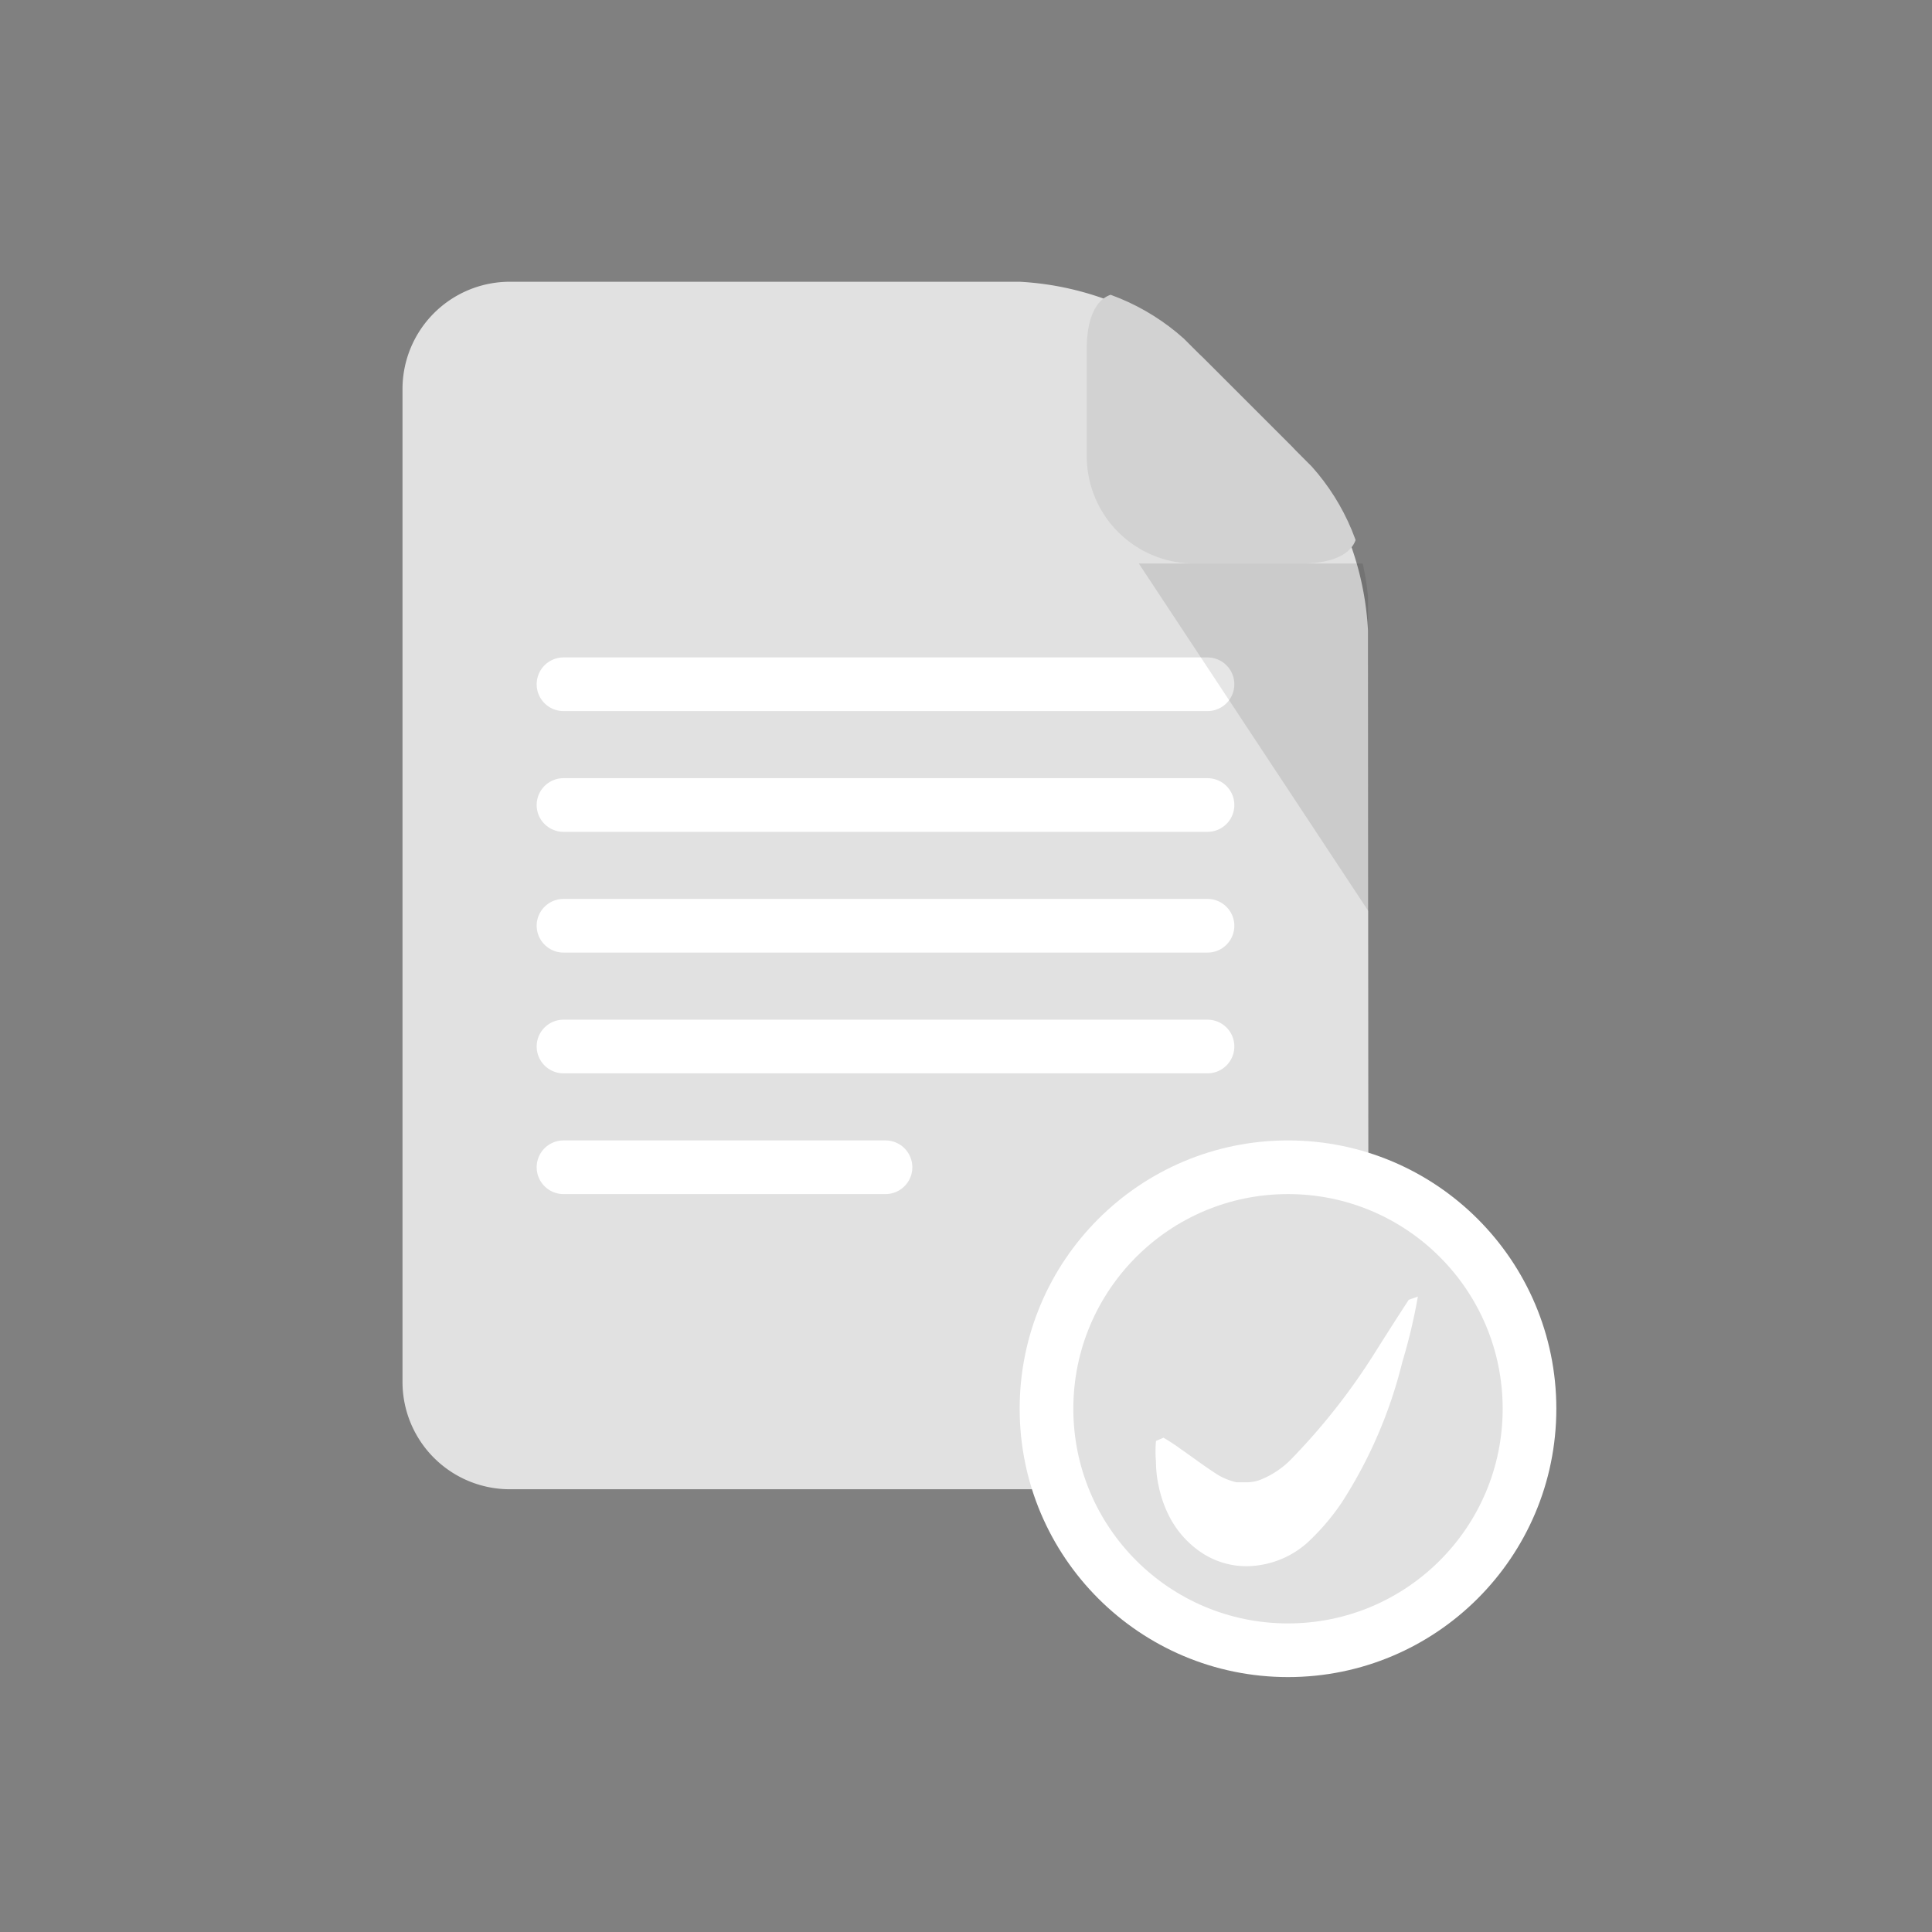 <svg id="Layer_1" data-name="Layer 1" xmlns="http://www.w3.org/2000/svg" xmlns:xlink="http://www.w3.org/1999/xlink" viewBox="0 0 36 36"><rect x="0" y="0" width="36" height="36" fill="#808080" stroke="none"/><defs><style>.cls-1,.cls-4{fill:none;}.cls-2{clip-path:url(#clip-path);}.cls-3,.cls-7{fill:#e1e1e1;}.cls-4,.cls-7{stroke:#fff;}.cls-4{stroke-linecap:round;stroke-linejoin:round;}.cls-5{fill:#d2d2d2;}.cls-6{opacity:0.1;}.cls-7{stroke-miterlimit:10;}.cls-8{fill:#fff;}</style><clipPath id="clip-path"><path class="cls-1" d="M25.5,26.25a1.5,1.5,0,0,1-1.5,1.5H9a1.5,1.5,0,0,1-1.5-1.5V6.75A1.5,1.5,0,0,1,9,5.25H19.5a4.17,4.17,0,0,1,2.56,1.06l2.38,2.38a4.17,4.17,0,0,1,1.06,2.56Z"/></clipPath></defs><title>icon_icon_pdf_secondary</title><g class="cls-2"><path class="cls-3" d="M25.5,25.75a2,2,0,0,1-2,2H9.5a2,2,0,0,1-2-2V7.25a2,2,0,0,1,2-2H19a5.56,5.56,0,0,1,3.41,1.41l1.67,1.67a5.56,5.56,0,0,1,1.41,3.41Z"/><line class="cls-4" x1="10.5" y1="12.75" x2="22.5" y2="12.75"/><line class="cls-4" x1="10.5" y1="15" x2="22.5" y2="15"/><line class="cls-4" x1="10.5" y1="21.75" x2="16.5" y2="21.75"/><line class="cls-4" x1="10.5" y1="17.25" x2="22.5" y2="17.25"/><line class="cls-4" x1="10.5" y1="19.5" x2="22.5" y2="19.5"/><path class="cls-5" d="M24.84,9.09c.78.78.51,1.41-.59,1.41h-2a2,2,0,0,1-2-2v-2c0-1.1.64-1.36,1.41-.59Z"/><polygon class="cls-6" points="21.22 10.5 25.5 16.98 25.49 10.5 21.22 10.5"/></g><circle class="cls-7" cx="24" cy="26.25" r="4.5"/><path class="cls-8" d="M26.42,24.16a10.55,10.55,0,0,1-.29,1.22A8.61,8.61,0,0,1,25,28a4.29,4.29,0,0,1-.57.68,1.72,1.72,0,0,1-1,.49,1.51,1.51,0,0,1-1.1-.28,1.8,1.8,0,0,1-.54-.63,2.22,2.22,0,0,1-.2-.57,2.09,2.09,0,0,1-.05-.45,2.25,2.25,0,0,1,0-.39l.14-.06A3.3,3.3,0,0,1,22,27c.19.13.44.32.69.48a1.21,1.21,0,0,0,.35.14c.1,0,.12,0,.17,0a.72.72,0,0,0,.33-.07,1.67,1.67,0,0,0,.49-.33,11.94,11.94,0,0,0,1.58-2c.39-.62.64-1,.64-1Z"/><rect class="cls-1" width="36" height="36"/></svg>